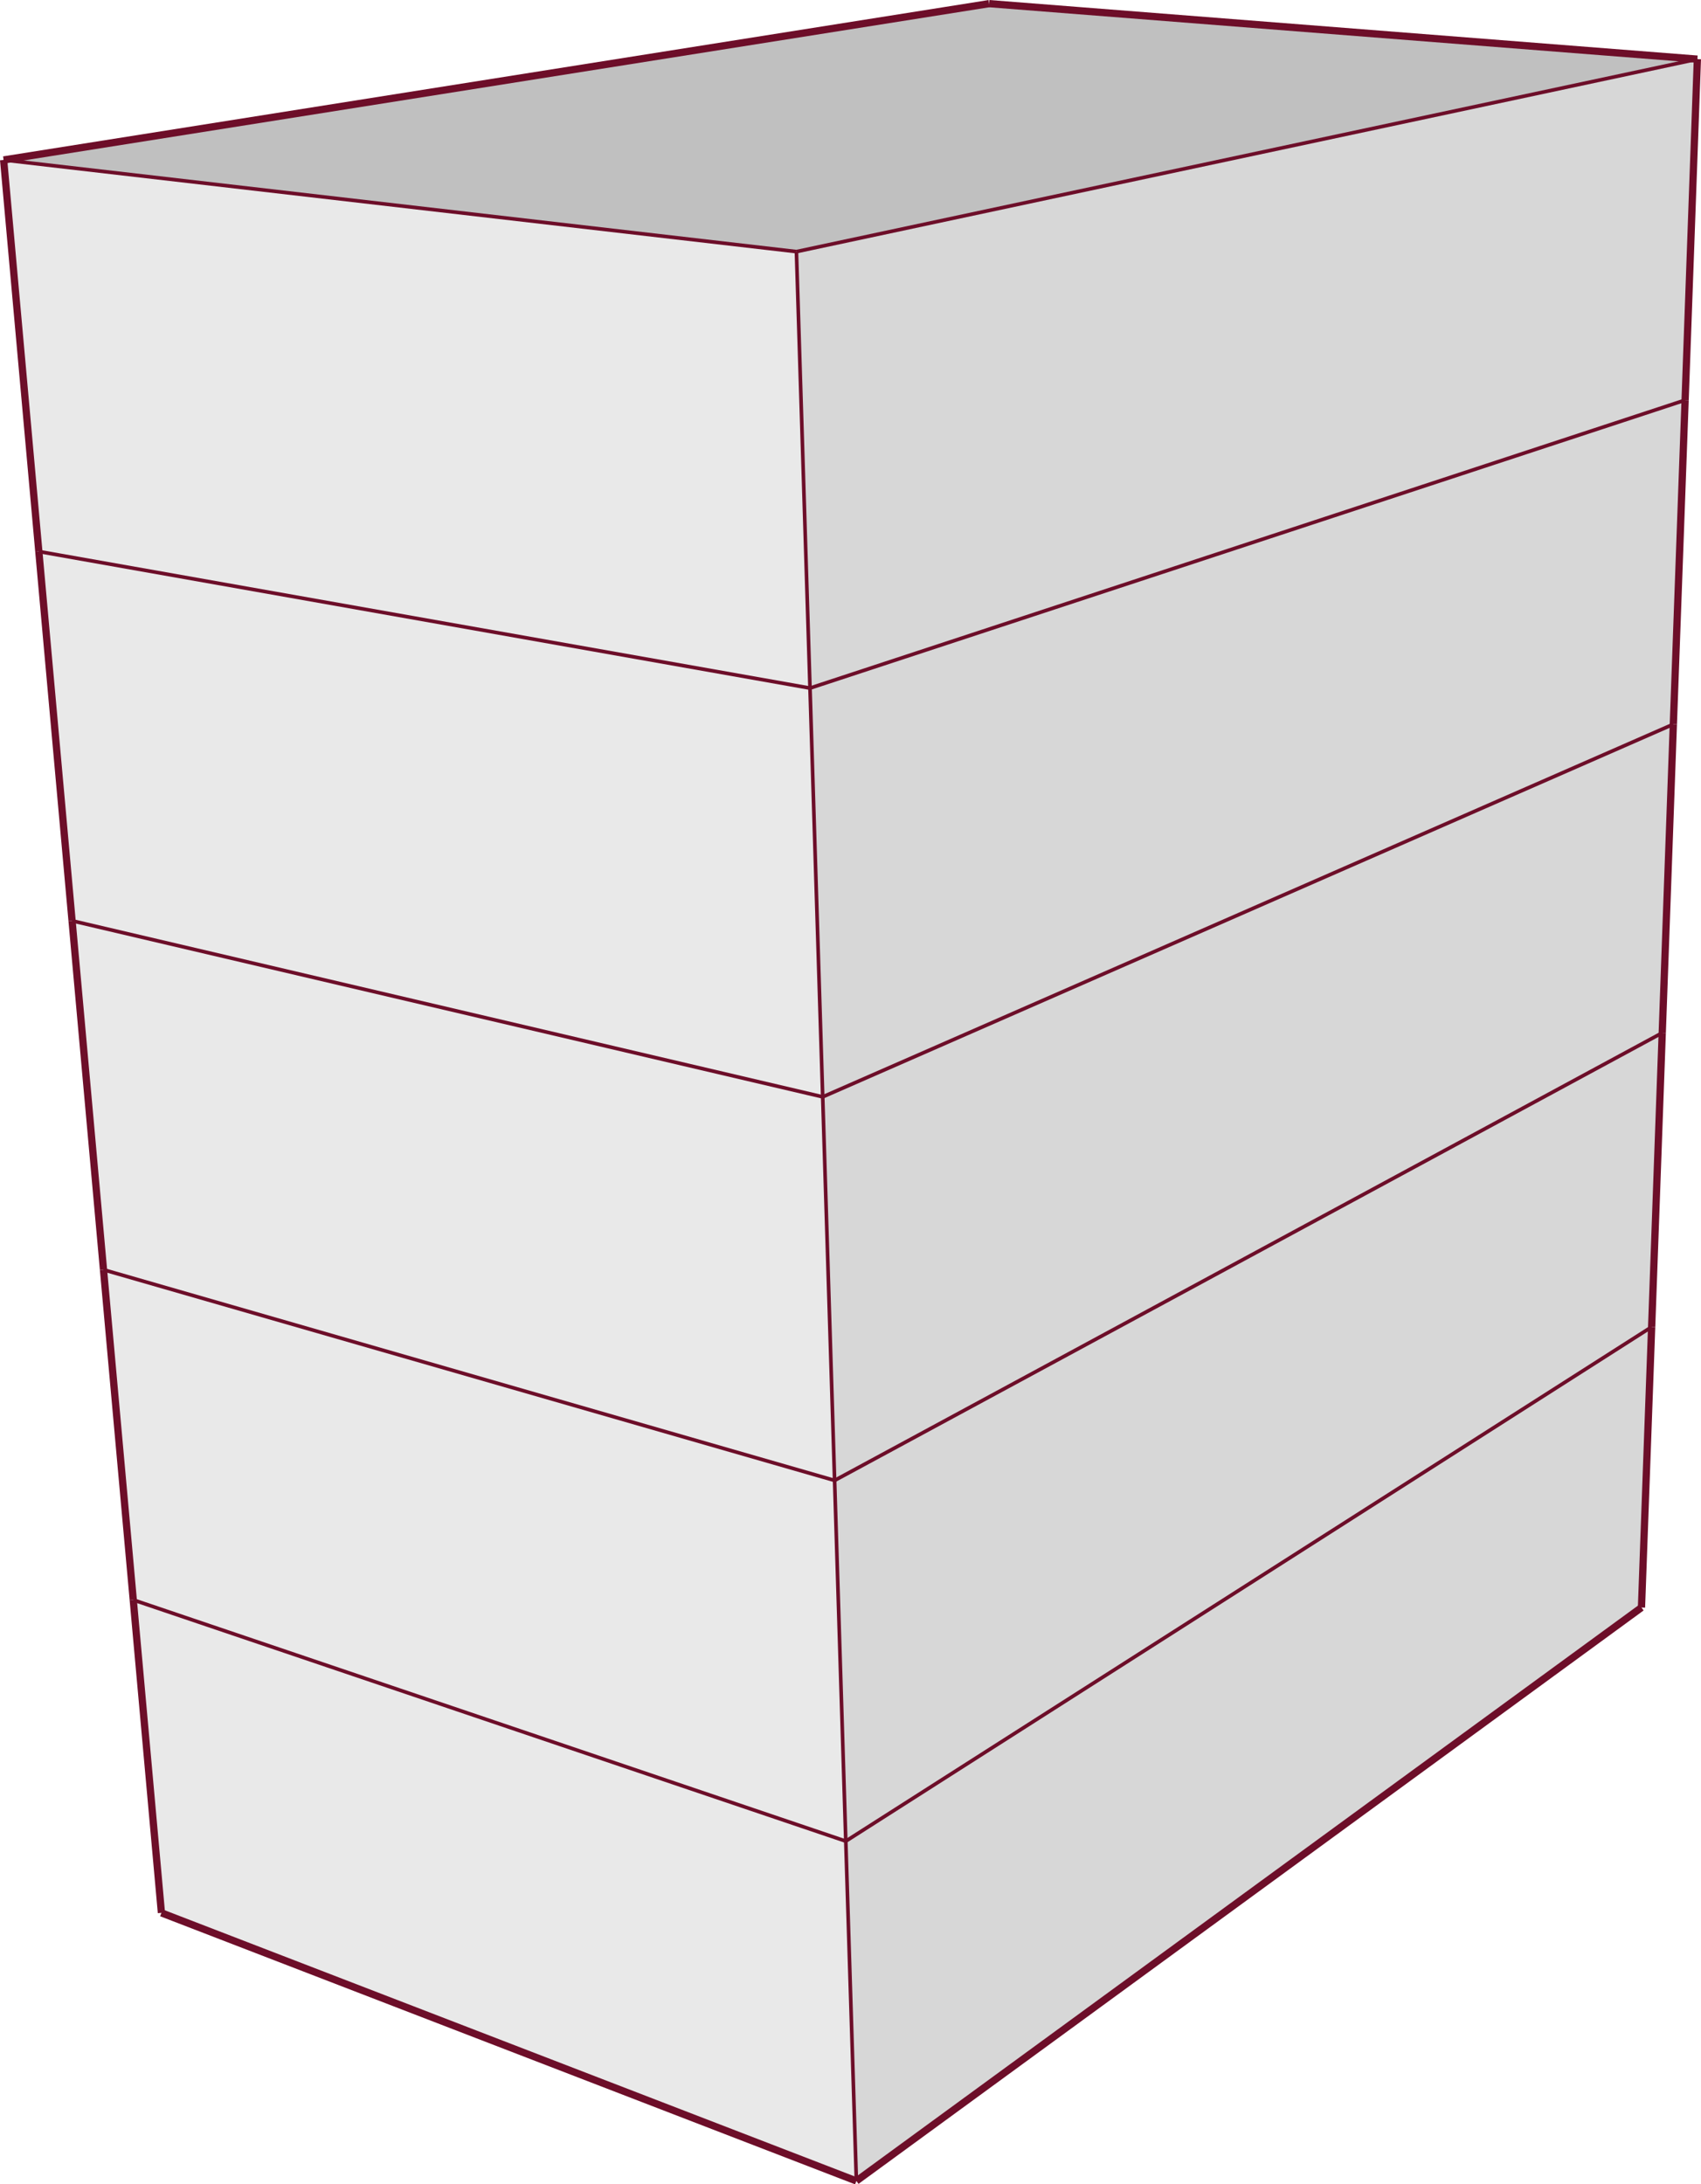 <svg xmlns="http://www.w3.org/2000/svg" viewBox="0 0 234.36 300.96"><defs><style>.cls-1{fill:#d7d7d7;}.cls-2{fill:#e9e9e9;}.cls-3{fill:silver;}.cls-4,.cls-5{fill:none;stroke:#6d0e29;stroke-miterlimit:10;}.cls-5{stroke-width:0.5px;}</style></defs><title>coahuila8.cu_1</title><g id="Capa_2" data-name="Capa 2"><g id="edificios_solos" data-name="edificios solos"><g id="coahuila_8_cuauhtémoc" data-name="coahuila 8, cuauhtémoc"><polygon class="cls-1" points="226.16 221.5 117.99 300.5 116.53 253.68 227.56 182.83 226.16 221.5"/><polygon class="cls-2" points="117.99 300.5 22.24 263.56 18.36 220.44 116.53 253.68 117.99 300.5"/><polygon class="cls-3" points="0.5 22.04 136.28 0.5 233.86 8.15 109.73 34.67 0.5 22.04"/><polygon class="cls-2" points="0.5 22.04 109.73 34.67 111.6 94.81 5.35 75.99 0.5 22.04"/><polygon class="cls-1" points="109.73 34.67 233.86 8.15 232.17 55.13 111.6 94.81 109.73 34.67"/><polygon class="cls-1" points="111.6 94.81 232.17 55.13 230.55 99.79 113.35 151.13 111.6 94.81"/><polygon class="cls-2" points="5.35 75.99 111.6 94.81 113.35 151.13 9.93 126.87 5.35 75.99"/><polygon class="cls-1" points="230.55 99.79 229.02 142.31 114.99 203.98 113.35 151.13 230.55 99.79"/><polygon class="cls-2" points="113.35 151.13 114.99 203.98 14.26 174.95 9.93 126.87 113.35 151.13"/><polygon class="cls-1" points="114.99 203.98 229.02 142.31 227.56 182.83 116.53 253.68 114.99 203.98"/><polygon class="cls-2" points="14.26 174.95 114.99 203.98 116.53 253.68 18.36 220.44 14.26 174.95"/><line class="cls-4" x1="226.16" y1="221.49" x2="117.99" y2="300.5"/><line class="cls-4" x1="117.99" y1="300.5" x2="22.24" y2="263.56"/><line class="cls-5" x1="109.73" y1="34.67" x2="0.5" y2="22.04"/><line class="cls-4" x1="0.5" y1="22.04" x2="136.28" y2="0.5"/><line class="cls-4" x1="136.28" y1="0.5" x2="233.86" y2="8.15"/><line class="cls-5" x1="233.86" y1="8.15" x2="109.73" y2="34.67"/><line class="cls-4" x1="22.24" y1="263.56" x2="18.36" y2="220.44"/><line class="cls-5" x1="117.99" y1="300.5" x2="116.53" y2="253.68"/><line class="cls-4" x1="226.16" y1="221.49" x2="227.56" y2="182.83"/><line class="cls-5" x1="111.6" y1="94.81" x2="109.73" y2="34.67"/><line class="cls-4" x1="232.17" y1="55.13" x2="233.86" y2="8.15"/><line class="cls-5" x1="111.6" y1="94.81" x2="232.17" y2="55.13"/><line class="cls-4" x1="5.35" y1="75.99" x2="0.5" y2="22.04"/><line class="cls-5" x1="111.6" y1="94.81" x2="5.35" y2="75.99"/><line class="cls-5" x1="114.99" y1="203.98" x2="113.35" y2="151.13"/><line class="cls-4" x1="229.02" y1="142.31" x2="230.55" y2="99.79"/><line class="cls-5" x1="114.99" y1="203.98" x2="229.02" y2="142.31"/><line class="cls-4" x1="14.26" y1="174.95" x2="9.93" y2="126.87"/><line class="cls-5" x1="114.99" y1="203.98" x2="14.26" y2="174.95"/><line class="cls-5" x1="113.35" y1="151.13" x2="111.6" y2="94.81"/><line class="cls-4" x1="230.55" y1="99.79" x2="232.17" y2="55.13"/><line class="cls-5" x1="113.35" y1="151.13" x2="230.55" y2="99.79"/><line class="cls-4" x1="9.93" y1="126.87" x2="5.35" y2="75.99"/><line class="cls-5" x1="113.35" y1="151.13" x2="9.93" y2="126.87"/><line class="cls-5" x1="116.53" y1="253.68" x2="114.99" y2="203.98"/><line class="cls-4" x1="227.56" y1="182.83" x2="229.02" y2="142.31"/><line class="cls-5" x1="116.53" y1="253.68" x2="227.56" y2="182.83"/><line class="cls-4" x1="18.36" y1="220.44" x2="14.26" y2="174.95"/><line class="cls-5" x1="116.53" y1="253.68" x2="18.36" y2="220.44"/></g></g></g></svg>